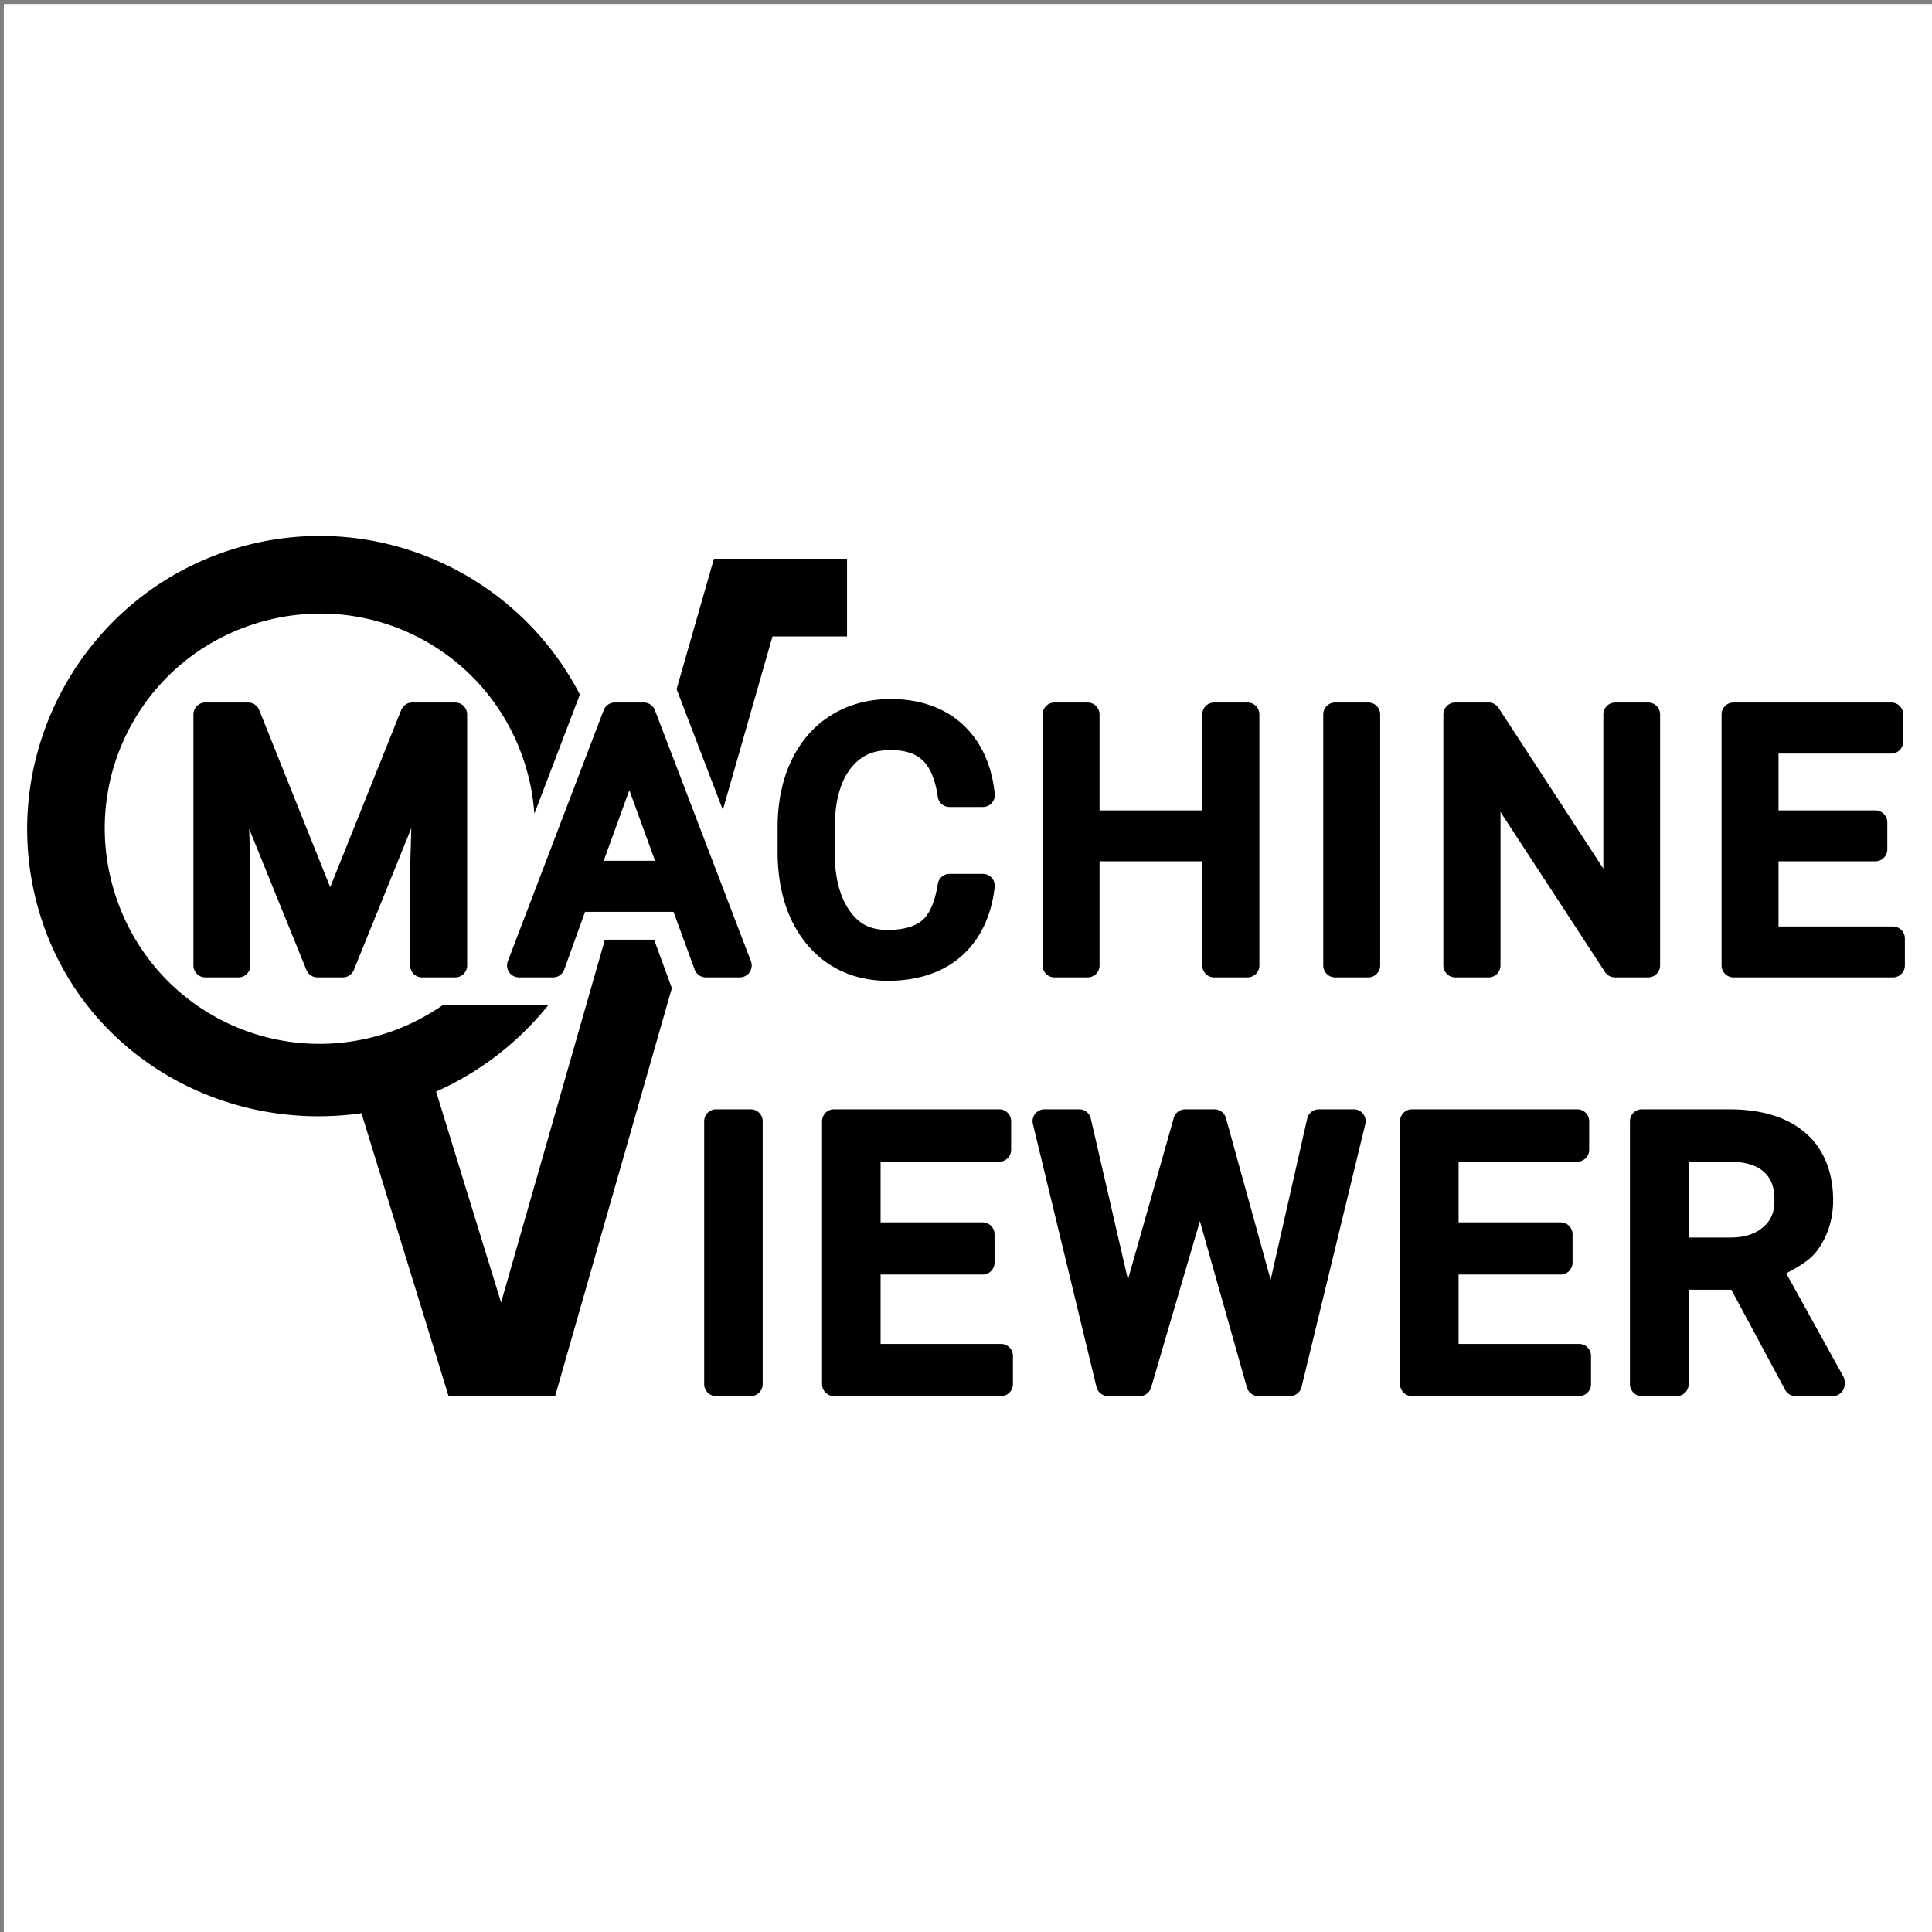 <?xml version="1.0" encoding="UTF-8" standalone="no"?>
<!-- Created with Inkscape (http://www.inkscape.org/) -->

<svg
   width="120"
   height="120"
   viewBox="0 0 120 120"
   version="1.1"
   id="svg1"
   inkscape:version="1.1.2 (0a00cf5339, 2022-02-04)"
   sodipodi:docname="ideia4.svg"
   xmlns:inkscape="http://www.inkscape.org/namespaces/inkscape"
   xmlns:sodipodi="http://sodipodi.sourceforge.net/DTD/sodipodi-0.dtd"
   xmlns="http://www.w3.org/2000/svg"
   xmlns:svg="http://www.w3.org/2000/svg">
  <rect x="0" y="0" width="120" height="120" fill="#808080" stroke="none"/>
  <sodipodi:namedview
     id="namedview1"
     pagecolor="#ffffff"
     bordercolor="#000000"
     borderopacity="0.25"
     inkscape:showpageshadow="2"
     inkscape:pageopacity="0.0"
     inkscape:pagecheckerboard="0"
     inkscape:deskcolor="#d1d1d1"
     inkscape:document-units="px"
     inkscape:zoom="4"
     inkscape:cx="42.25"
     inkscape:cy="51.75"
     inkscape:window-width="1366"
     inkscape:window-height="768"
     inkscape:window-x="0"
     inkscape:window-y="0"
     inkscape:window-maximized="1"
     inkscape:current-layer="g27"
     inkscape:pageshadow="2"
     showgrid="false" />
  <defs
     id="defs1">
    <inkscape:path-effect
       effect="simplify"
       id="path-effect22"
       is_visible="true"
       lpeversion="1.3"
       threshold="17.241"
       steps="1"
       smooth_angles="360"
       helper_size="0"
       simplify_individual_paths="false"
       simplify_just_coalesce="false" />
    <inkscape:path-effect
       effect="simplify"
       id="path-effect20"
       is_visible="true"
       lpeversion="1.3"
       threshold="17.241"
       steps="1"
       smooth_angles="360"
       helper_size="0"
       simplify_individual_paths="false"
       simplify_just_coalesce="false" />
    <inkscape:path-effect
       effect="simplify"
       id="path-effect6"
       is_visible="true"
       lpeversion="1.3"
       threshold="17.241"
       steps="1"
       smooth_angles="360"
       helper_size="0"
       simplify_individual_paths="false"
       simplify_just_coalesce="false" />
    <inkscape:path-effect
       effect="simplify"
       id="path-effect5"
       is_visible="true"
       lpeversion="1.3"
       threshold="17.241"
       steps="1"
       smooth_angles="360"
       helper_size="0"
       simplify_individual_paths="false"
       simplify_just_coalesce="false" />
    <inkscape:path-effect
       effect="simplify"
       id="path-effect4"
       is_visible="true"
       lpeversion="1.3"
       threshold="17.241"
       steps="1"
       smooth_angles="360"
       helper_size="0"
       simplify_individual_paths="false"
       simplify_just_coalesce="false" />
    <inkscape:path-effect
       effect="simplify"
       id="path-effect3"
       is_visible="true"
       lpeversion="1.3"
       threshold="17.241"
       steps="1"
       smooth_angles="360"
       helper_size="0"
       simplify_individual_paths="false"
       simplify_just_coalesce="false" />
    <inkscape:path-effect
       effect="simplify"
       id="path-effect2"
       is_visible="true"
       lpeversion="1.3"
       threshold="17.241"
       steps="1"
       smooth_angles="360"
       helper_size="0"
       simplify_individual_paths="false"
       simplify_just_coalesce="false" />
  </defs>
  <g
     id="g27"
     inkscape:label="Logo"
     transform="matrix(1.645,0,0,1.645,-3.883,-29.327)">
    <rect
       style="fill:#ffffff;fill-opacity:1;stroke:none;stroke-width:0.9;stroke-linecap:round;stroke-linejoin:round;stroke-dasharray:none;paint-order:normal"
       id="rect5"
       width="73.08"
       height="72.914"
       x="2.505"
       y="17.979"
       inkscape:label="Background" />
    <path
       id="path32"
       inkscape:label="Logo"
       d="M 14.149 38.068 C 13.238 38.091 12.317 38.229 11.402 38.49 C 5.549 40.163 2.138 46.304 3.811 52.157 C 5.343 57.518 10.633 60.628 16.008 59.861 L 19.295 70.533 L 19.295 70.541 L 23.316 70.541 L 23.321 70.542 L 27.728 55.138 L 27.058 53.308 L 25.2 53.308 L 21.28 67.007 L 18.827 59.045 C 20.518 58.291 21.956 57.158 23.061 55.782 L 20.747 55.782 L 19.778 55.782 L 19.074 55.782 C 18.359 56.276 17.556 56.671 16.671 56.924 C 12.343 58.161 7.87 55.677 6.633 51.349 C 5.396 47.021 7.881 42.55 12.209 41.313 C 13.02 41.081 13.836 40.98 14.635 40.997 C 14.902 41.003 15.166 41.021 15.427 41.053 C 18.569 41.432 21.316 43.641 22.244 46.887 C 22.403 47.443 22.497 48 22.537 48.553 L 24.173 44.268 L 24.255 44.053 C 22.565 40.778 19.35 38.588 15.772 38.146 C 15.237 38.08 14.695 38.054 14.149 38.068 z M 29.317 38.924 L 27.907 43.848 L 29.654 48.408 L 31.528 41.858 L 34.343 41.858 L 34.343 38.925 L 29.325 38.925 L 29.325 38.926 L 29.317 38.924 z M 35.988 44.223 C 35.158 44.223 34.397 44.425 33.744 44.832 C 33.092 45.235 32.585 45.822 32.236 46.557 A 0.45 0.45 0 0 0 32.234 46.558 C 31.889 47.295 31.722 48.14 31.722 49.074 L 31.722 49.985 C 31.722 51.405 32.086 52.598 32.838 53.496 A 0.45 0.45 0 0 0 32.838 53.498 C 33.594 54.395 34.649 54.861 35.877 54.861 C 36.989 54.861 37.94 54.562 38.654 53.938 C 39.371 53.31 39.792 52.411 39.918 51.327 A 0.45 0.45 0 0 0 39.471 50.824 L 38.215 50.824 A 0.45 0.45 0 0 0 37.769 51.206 C 37.657 51.927 37.434 52.364 37.182 52.578 C 36.919 52.801 36.504 52.939 35.877 52.939 C 35.222 52.939 34.798 52.722 34.441 52.218 C 34.081 51.708 33.879 50.989 33.879 50.023 L 33.879 49.105 C 33.879 48.079 34.095 47.345 34.465 46.861 L 34.465 46.86 C 34.843 46.372 35.302 46.15 35.988 46.15 C 36.561 46.15 36.935 46.291 37.197 46.537 A 0.45 0.45 0 0 0 37.199 46.539 C 37.458 46.78 37.67 47.22 37.769 47.914 A 0.45 0.45 0 0 0 38.215 48.299 L 39.471 48.299 A 0.45 0.45 0 0 0 39.92 47.805 C 39.812 46.73 39.412 45.831 38.717 45.189 C 38.018 44.541 37.079 44.223 35.988 44.223 z M 10.115 44.353 A 0.45 0.45 0 0 0 9.664 44.802 L 9.664 54.281 A 0.45 0.45 0 0 0 10.115 54.732 L 11.366 54.732 A 0.45 0.45 0 0 0 11.814 54.281 L 11.814 50.589 A 0.45 0.45 0 0 0 11.814 50.588 A 0.45 0.45 0 0 0 11.814 50.587 A 0.45 0.45 0 0 0 11.814 50.586 A 0.45 0.45 0 0 0 11.814 50.585 A 0.45 0.45 0 0 0 11.814 50.583 A 0.45 0.45 0 0 0 11.814 50.582 A 0.45 0.45 0 0 0 11.814 50.581 A 0.45 0.45 0 0 0 11.814 50.58 A 0.45 0.45 0 0 0 11.814 50.579 A 0.45 0.45 0 0 0 11.814 50.577 A 0.45 0.45 0 0 0 11.814 50.576 L 11.769 49.125 L 13.93 54.452 A 0.45 0.45 0 0 0 14.346 54.732 L 15.303 54.732 A 0.45 0.45 0 0 0 15.721 54.452 L 17.891 49.096 L 17.847 50.579 A 0.45 0.45 0 0 0 17.847 50.589 L 17.847 54.281 A 0.45 0.45 0 0 0 18.298 54.732 L 19.549 54.732 A 0.45 0.45 0 0 0 19.999 54.281 L 19.999 44.802 A 0.45 0.45 0 0 0 19.549 44.353 L 17.928 44.353 A 0.45 0.45 0 0 0 17.51 44.635 L 14.828 51.327 L 12.147 44.635 A 0.45 0.45 0 0 0 11.729 44.353 L 10.115 44.353 z M 25.574 44.353 A 0.45 0.45 0 0 0 25.154 44.643 L 21.535 54.122 A 0.45 0.45 0 0 0 21.955 54.732 L 23.244 54.732 A 0.45 0.45 0 0 0 23.666 54.435 L 24.451 52.258 L 27.791 52.258 L 28.59 54.437 A 0.45 0.45 0 0 0 29.012 54.732 L 30.295 54.732 A 0.45 0.45 0 0 0 30.714 54.122 L 27.088 44.643 A 0.45 0.45 0 0 0 26.668 44.353 L 25.574 44.353 z M 42.178 44.353 A 0.45 0.45 0 0 0 41.727 44.802 L 41.727 54.281 A 0.45 0.45 0 0 0 42.178 54.732 L 43.428 54.732 A 0.45 0.45 0 0 0 43.877 54.281 L 43.877 50.349 L 47.756 50.349 L 47.756 54.281 A 0.45 0.45 0 0 0 48.205 54.732 L 49.463 54.732 A 0.45 0.45 0 0 0 49.912 54.281 L 49.912 44.802 A 0.45 0.45 0 0 0 49.463 44.353 L 48.205 44.353 A 0.45 0.45 0 0 0 47.756 44.802 L 47.756 48.427 L 43.877 48.427 L 43.877 44.802 A 0.45 0.45 0 0 0 43.428 44.353 L 42.178 44.353 z M 52.774 44.353 A 0.45 0.45 0 0 0 52.324 44.802 L 52.324 54.281 A 0.45 0.45 0 0 0 52.774 54.732 L 54.024 54.732 A 0.45 0.45 0 0 0 54.473 54.281 L 54.473 44.802 A 0.45 0.45 0 0 0 54.024 44.353 L 52.774 44.353 z M 57.308 44.353 A 0.45 0.45 0 0 0 56.859 44.802 L 56.859 54.281 A 0.45 0.45 0 0 0 57.308 54.732 L 58.564 54.732 A 0.45 0.45 0 0 0 59.016 54.281 L 59.016 48.488 L 62.961 54.528 A 0.45 0.45 0 0 0 63.337 54.732 L 64.594 54.732 A 0.45 0.45 0 0 0 65.042 54.281 L 65.042 44.802 A 0.45 0.45 0 0 0 64.594 44.353 L 63.349 44.353 A 0.45 0.45 0 0 0 62.9 44.802 L 62.9 50.627 L 58.942 44.556 A 0.45 0.45 0 0 0 58.564 44.353 L 57.308 44.353 z M 67.815 44.353 A 0.45 0.45 0 0 0 67.364 44.802 L 67.364 54.281 A 0.45 0.45 0 0 0 67.815 54.732 L 73.836 54.732 A 0.45 0.45 0 0 0 74.285 54.281 L 74.285 53.26 A 0.45 0.45 0 0 0 73.836 52.811 L 69.514 52.811 L 69.514 50.349 L 73.172 50.349 A 0.45 0.45 0 0 0 73.621 49.901 L 73.621 48.878 A 0.45 0.45 0 0 0 73.172 48.427 L 69.514 48.427 L 69.514 46.282 L 73.772 46.282 A 0.45 0.45 0 0 0 74.22 45.832 L 74.22 44.802 A 0.45 0.45 0 0 0 73.772 44.353 L 67.815 44.353 z M 26.123 47.664 L 27.094 50.33 L 25.154 50.33 L 26.123 47.664 z M 29.399 59.713 A 0.45 0.45 0 0 0 28.949 60.164 L 28.949 70.091 A 0.45 0.45 0 0 0 29.399 70.542 L 30.71 70.542 A 0.45 0.45 0 0 0 31.158 70.091 L 31.158 60.164 A 0.45 0.45 0 0 0 30.71 59.713 L 29.399 59.713 z M 33.85 59.713 A 0.45 0.45 0 0 0 33.4 60.164 L 33.4 70.091 A 0.45 0.45 0 0 0 33.85 70.542 L 40.158 70.542 A 0.45 0.45 0 0 0 40.607 70.091 L 40.607 69.021 A 0.45 0.45 0 0 0 40.158 68.573 L 35.61 68.573 L 35.61 65.953 L 39.463 65.953 A 0.45 0.45 0 0 0 39.913 65.503 L 39.913 64.431 A 0.45 0.45 0 0 0 39.463 63.982 L 35.61 63.982 L 35.61 61.691 L 40.089 61.691 A 0.45 0.45 0 0 0 40.539 61.24 L 40.539 60.164 A 0.45 0.45 0 0 0 40.089 59.713 L 33.85 59.713 z M 41.799 59.713 A 0.45 0.45 0 0 0 41.361 60.27 L 43.762 70.199 A 0.45 0.45 0 0 0 44.199 70.542 L 45.392 70.542 A 0.45 0.45 0 0 0 45.824 70.218 L 47.666 63.937 L 49.441 70.215 A 0.45 0.45 0 0 0 49.873 70.542 L 51.066 70.542 A 0.45 0.45 0 0 0 51.504 70.199 L 53.912 60.27 A 0.45 0.45 0 0 0 53.474 59.713 L 52.159 59.713 A 0.45 0.45 0 0 0 51.718 60.064 L 50.337 66.148 L 48.65 60.043 A 0.45 0.45 0 0 0 48.217 59.713 L 47.111 59.713 A 0.45 0.45 0 0 0 46.679 60.04 L 44.949 66.142 L 43.547 60.063 A 0.45 0.45 0 0 0 43.109 59.713 L 41.799 59.713 z M 55.676 59.713 A 0.45 0.45 0 0 0 55.224 60.164 L 55.224 70.091 A 0.45 0.45 0 0 0 55.676 70.542 L 61.983 70.542 A 0.45 0.45 0 0 0 62.434 70.091 L 62.434 69.021 A 0.45 0.45 0 0 0 61.983 68.573 L 57.434 68.573 L 57.434 65.953 L 61.287 65.953 A 0.45 0.45 0 0 0 61.737 65.503 L 61.737 64.431 A 0.45 0.45 0 0 0 61.287 63.982 L 57.434 63.982 L 57.434 61.691 L 61.914 61.691 A 0.45 0.45 0 0 0 62.365 61.24 L 62.365 60.164 A 0.45 0.45 0 0 0 61.914 59.713 L 55.676 59.713 z M 64.354 59.713 A 0.45 0.45 0 0 0 63.904 60.164 L 63.904 70.091 A 0.45 0.45 0 0 0 64.354 70.542 L 65.669 70.542 A 0.45 0.45 0 0 0 66.121 70.091 L 66.121 66.526 L 67.733 66.526 L 69.762 70.305 A 0.45 0.45 0 0 0 70.159 70.542 L 71.562 70.542 A 0.45 0.45 0 0 0 72.012 70.091 L 72.012 70.009 A 0.45 0.45 0 0 0 71.955 69.793 L 69.805 65.908 C 70.249 65.665 70.7 65.425 70.986 65.03 C 71.378 64.494 71.576 63.848 71.576 63.15 C 71.576 62.084 71.22 61.184 70.508 60.584 C 69.803 59.987 68.826 59.713 67.64 59.713 L 64.354 59.713 z M 66.121 61.691 L 67.672 61.691 C 68.293 61.695 68.698 61.839 68.957 62.072 A 0.45 0.45 0 0 0 68.959 62.074 C 69.223 62.309 69.36 62.626 69.36 63.15 C 69.36 63.611 69.228 63.907 68.936 64.162 A 0.45 0.45 0 0 0 68.933 64.162 C 68.646 64.414 68.254 64.555 67.682 64.555 L 66.121 64.555 L 66.121 61.691 z "
       style="stroke:none;stroke-opacity:1;fill:#000000;fill-opacity:1" />
  </g>
</svg>
